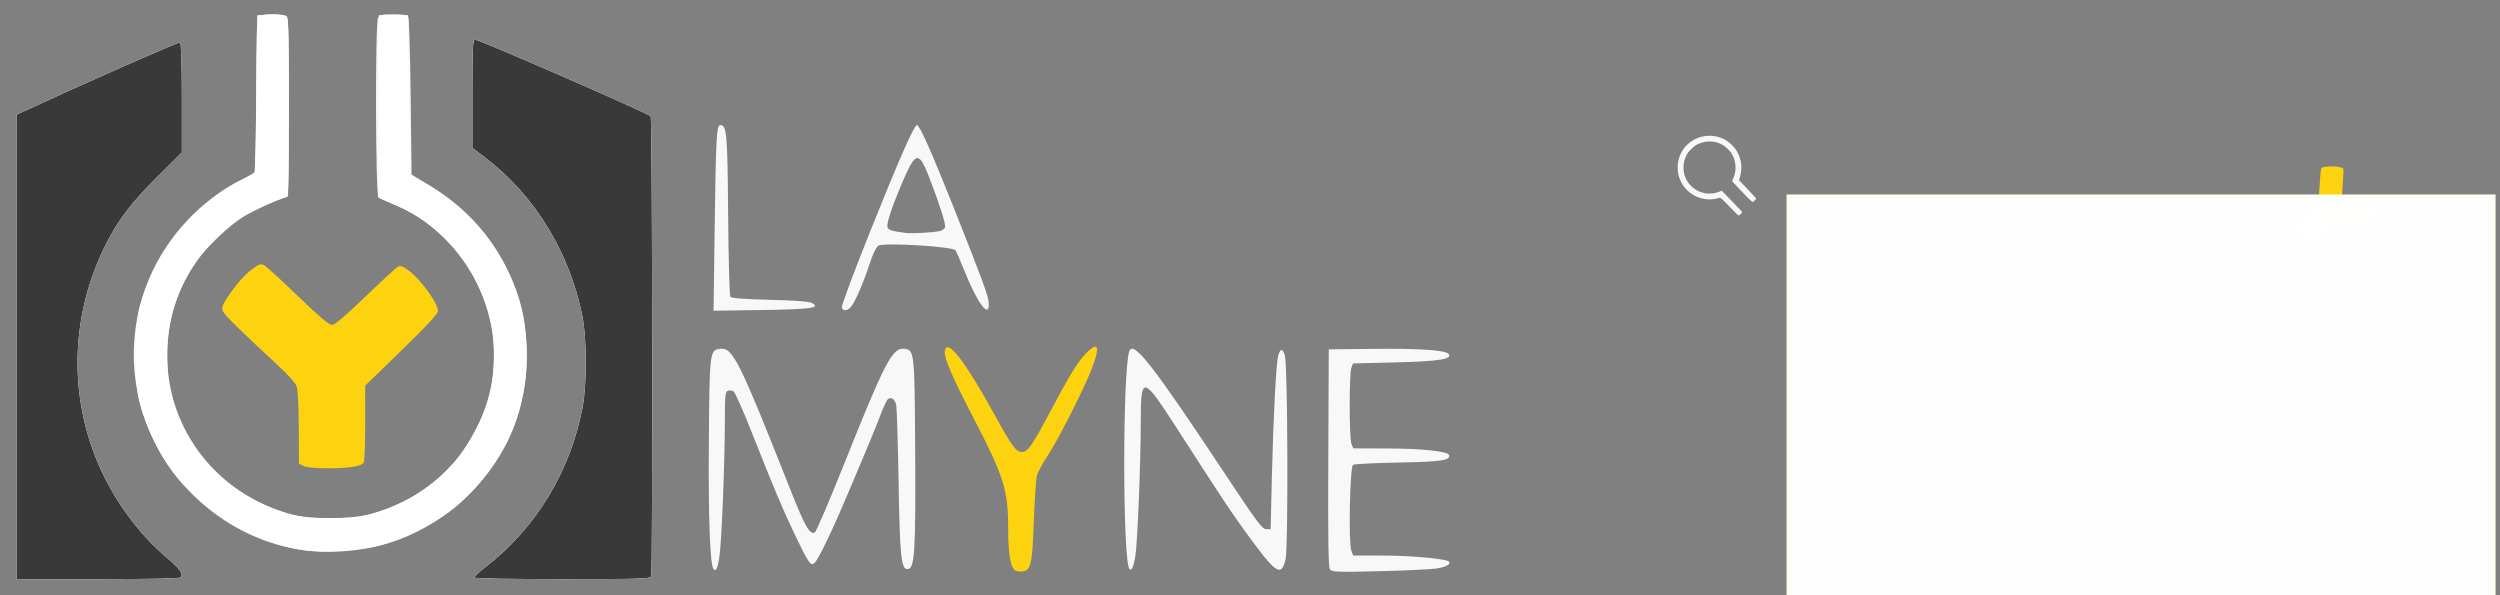 <?xml version="1.0" encoding="UTF-8" standalone="no"?>
<!-- Created with Inkscape (http://www.inkscape.org/) -->

<svg
   xmlns:dc="http://purl.org/dc/elements/1.1/"
   xmlns:cc="http://creativecommons.org/ns#"
   xmlns:rdf="http://www.w3.org/1999/02/22-rdf-syntax-ns#"
   xmlns:svg="http://www.w3.org/2000/svg"
   xmlns="http://www.w3.org/2000/svg"
   xmlns:sodipodi="http://sodipodi.sourceforge.net/DTD/sodipodi-0.dtd"
   xmlns:inkscape="http://www.inkscape.org/namespaces/inkscape"
   id="svg2"
   version="1.1"
   inkscape:version="0.92.3 (2405546, 2018-03-11)"
   width="840"
   height="200"
   viewBox="0 0 840 200"
   sodipodi:docname="lamyne-bandeau-agenda.svg"
   inkscape:export-filename="/home/ryu5t/Bureau/site/static/img/lamyne-bandeau-agenda.png"
   inkscape:export-xdpi="364"
   inkscape:export-ydpi="364">
  <rect x="0" y="0" width="840" height="200" fill="#808080" stroke="none"/>
  <defs
     id="defs6" />
  <sodipodi:namedview
     pagecolor="#fe7e00"
     bordercolor="#666666"
     borderopacity="1"
     objecttolerance="10"
     gridtolerance="10"
     guidetolerance="10"
     inkscape:pageopacity="0"
     inkscape:pageshadow="2"
     inkscape:window-width="1817"
     inkscape:window-height="853"
     id="namedview4"
     showgrid="true"
     showguides="true"
     inkscape:zoom="1.0960155"
     inkscape:cx="396.03688"
     inkscape:cy="88.132189"
     inkscape:window-x="67"
     inkscape:window-y="27"
     inkscape:window-maximized="0"
     inkscape:current-layer="layer11"
     inkscape:snap-text-baseline="false"
     inkscape:snap-others="false"
     inkscape:snap-global="false"
     inkscape:pagecheckerboard="false"
     fit-margin-top="0">
    <inkscape:grid
       type="xygrid"
       id="grid12" />
  </sodipodi:namedview>
  <g
     inkscape:groupmode="layer"
     id="layer9"
     inkscape:label="Logo jaune"
     style="display:inline"
     transform="translate(0,-50)">
    <path
       inkscape:connector-curvature="0"
       id="path3348"
       d="m 340.751,241.413 c -1.355,-1.662 -1.988,-5.946 -1.991,-13.482 -0.006,-13.293 -1.352,-17.63 -11.598,-37.352 -8.84,-17.016 -10.996,-22.661 -9.104,-23.83 1.733,-1.071 7.534,7.017 15.779,22 6.143,11.164 7.559,13.12 9.497,13.12 2,0 3.46,-2.092 9.799,-14.036 6.451,-12.155 8.857,-16.061 11.746,-19.07 4.314,-4.494 4.934,-2.252 1.638,5.923 -2.975,7.379 -11.259,23.576 -14.684,28.709 -1.568,2.349 -3.107,5.233 -3.421,6.408 -0.314,1.175 -0.781,8.04 -1.038,15.256 -0.528,14.832 -0.969,16.66 -4.096,16.966 -1.033,0.101 -2.17,-0.174 -2.526,-0.61 z m -238.772,-34.845 -1.526,-0.775 -0.057,-12.184 c -0.037,-7.869 -0.314,-12.81 -0.781,-13.951 -0.398,-0.972 -2.825,-3.718 -5.393,-6.102 -13.967,-12.97 -18.845,-17.768 -19.353,-19.037 -0.459,-1.146 -0.152,-2.031 1.646,-4.738 2.941,-4.429 5.732,-7.557 8.6,-9.637 1.982,-1.437 2.566,-1.6 3.661,-1.017 0.717,0.381 5.807,5.042 11.312,10.358 7.07,6.827 10.425,9.666 11.425,9.666 0.998,0 4.314,-2.792 11.23,-9.455 5.398,-5.2 10.318,-9.724 10.932,-10.053 0.863,-0.462 1.656,-0.207 3.476,1.114 4.068,2.954 9.971,11.009 10.003,13.653 0.012,1.009 -3.306,4.617 -12.217,13.285 l -12.234,11.9 0.003,12.51 c 10e-4,6.881 -0.227,12.873 -0.509,13.317 -0.812,1.281 -4.742,1.91 -11.98,1.916 -4.228,0.004 -7.277,-0.281 -8.238,-0.769 z"
       style="fill:#fdd30f;stroke-width:2.034"
       sodipodi:nodetypes="ccscsscscccccccccssccsccsscccscccccc" />
  </g>
  <g
     inkscape:groupmode="layer"
     id="layer10"
     inkscape:label="Logo orange"
     style="display:inline"
     transform="translate(0,-50)">
    <path
       inkscape:connector-curvature="0"
       id="path3344"
       d="M 5.56,166.572 V 88.558 L 7.238,87.781 C 28.606,77.891 60.076,64.006 60.513,64.276 c 0.344,0.213 0.579,7.765 0.579,18.639 v 18.281 l -8.425,8.381 c -8.496,8.452 -13.011,14.398 -17.119,22.547 -12.548,24.891 -12.684,53.835 -0.369,78.396 5.129,10.231 12.736,20.051 20.685,26.708 4.441,3.718 5.717,5.464 4.927,6.742 -0.247,0.399 -10.018,0.616 -27.806,0.616 H 5.56 Z m 153.783,77.459 c 0,-0.305 1.854,-1.995 4.119,-3.755 16.696,-12.973 28.2,-31.982 32.292,-53.359 1.452,-7.584 1.438,-23.057 -0.027,-30.49 -4.244,-21.538 -15.981,-40.738 -32.697,-53.485 L 158.732,99.664 V 81.503 c 0,-15.667 0.125,-18.161 0.908,-18.161 1.463,0 58.419,24.859 58.979,25.742 0.576,0.909 0.732,153.041 0.158,154.537 -0.331,0.862 -3.536,0.965 -29.902,0.965 -17.303,0 -29.532,-0.23 -29.532,-0.555 z m 287.569,-2.631 c -0.594,-0.715 -0.727,-8.97 -0.604,-37.464 l 0.157,-36.547 14.951,-0.171 c 15.01,-0.172 23.976,0.409 25.198,1.63 1.81,1.81 -2.961,2.573 -18.376,2.94 l -13.621,0.324 -0.567,1.492 c -0.754,1.984 -0.731,23.482 0.028,25.477 l 0.595,1.565 11.457,0.038 c 11.817,0.04 20.333,0.946 20.751,2.209 0.59,1.781 -2.623,2.257 -17.007,2.52 -7.934,0.145 -14.799,0.495 -15.256,0.777 -1.054,0.65 -1.562,26.209 -0.573,28.811 l 0.627,1.65 10.237,0.022 c 9.52,0.02 21.002,1.082 21.95,2.03 0.807,0.807 -1.059,1.834 -4.223,2.323 -1.77,0.274 -10.361,0.676 -19.091,0.894 -13.711,0.343 -15.976,0.272 -16.634,-0.521 z m -207.226,-0.323 c -1.141,-1.85 -1.694,-17.284 -1.515,-42.26 0.221,-30.804 0.277,-31.255 3.884,-31.609 4.212,-0.414 6.262,3.725 23.822,48.086 4.587,11.589 6.155,14.311 7.863,13.655 0.457,-0.176 5.012,-10.803 10.121,-23.617 13.405,-33.62 16.003,-38.591 19.933,-38.139 3.479,0.401 3.517,0.758 3.708,34.979 0.188,33.651 -0.172,39.056 -2.603,39.056 -2.113,0 -2.548,-4.288 -2.978,-29.322 -0.225,-13.073 -0.57,-24.643 -0.768,-25.712 -0.398,-2.152 -1.9,-3.107 -2.981,-1.894 -0.385,0.432 -1.478,2.845 -2.428,5.362 -0.951,2.517 -2.889,7.323 -4.308,10.679 -1.419,3.356 -4.433,10.496 -6.698,15.866 -5.146,12.201 -9.848,21.949 -11.081,22.972 -1.296,1.076 -1.962,0.112 -6.594,-9.546 -4.023,-8.387 -7.044,-15.568 -14.884,-35.38 -2.653,-6.705 -5.23,-12.447 -5.726,-12.76 -0.496,-0.313 -1.351,-0.396 -1.9,-0.186 -0.866,0.332 -0.999,1.663 -1.002,10.014 -0.006,14.31 -1.107,41.385 -1.875,46.093 -0.612,3.75 -1.233,4.893 -1.992,3.662 z m 139.755,0.014 c -2.241,-3.627 -2.274,-65.551 -0.039,-72.939 1.259,-4.162 7.694,4.071 32.794,41.955 10.105,15.252 11.933,17.697 13.233,17.697 h 1.508 l 0.408,-17.392 c 0.47,-20.055 1.444,-38.615 2.154,-41.028 0.701,-2.384 1.571,-2.329 2.233,0.141 0.953,3.551 1.159,64.354 0.232,68.348 -1.445,6.225 -3.264,4.968 -13.691,-9.459 -4.936,-6.83 -7.258,-10.337 -22.695,-34.27 -11.676,-18.101 -12.269,-18.216 -12.282,-2.376 -0.01,13.748 -1.094,40.592 -1.821,45.141 -0.575,3.597 -1.377,5.245 -2.034,4.181 z M 99.74,234.528 C 86.969,232.211 75.331,226.258 65.78,217.157 59.52,211.192 55.653,205.978 51.952,198.512 43.279,181.014 42.624,161.66 50.099,143.706 c 5.917,-14.213 17.343,-26.459 31.132,-33.364 2.182,-1.093 4.104,-2.114 4.272,-2.27 0.168,-0.156 0.442,-12.137 0.61,-26.626 l 0.305,-26.343 4.481,-0.18 c 2.778,-0.112 4.807,0.09 5.34,0.532 0.717,0.595 0.859,5.645 0.859,30.56 0,27.881 -0.07,29.87 -1.068,30.207 -3.4,1.148 -11.085,4.668 -14.01,6.417 -4.48,2.678 -12.419,10.157 -15.711,14.8 -6.847,9.656 -10.097,20.029 -10.097,32.224 0,24.695 16.875,46.408 41.225,53.044 7.044,1.92 19.86,1.913 27.067,-0.014 20.829,-5.569 36.097,-21.709 40.475,-42.787 5.168,-24.88 -9.319,-51.885 -32.889,-61.305 -2.296,-0.917 -4.517,-1.951 -4.937,-2.297 -0.992,-0.818 -1.117,-58.482 -0.131,-60.324 0.537,-1.004 1.307,-1.18 5.151,-1.18 2.945,0 4.691,0.266 5.013,0.763 0.272,0.42 0.631,12.538 0.799,26.929 l 0.305,26.166 5.797,3.503 c 14.293,8.637 24.056,20.505 29.541,35.908 4.829,13.561 4.477,31.326 -0.896,45.258 -6.715,17.411 -22.031,32.168 -39.861,38.403 -10.237,3.58 -22.924,4.652 -33.131,2.8 z m 140.391,-108.112 c 0.398,-29.814 0.645,-34.393 1.861,-34.393 2.211,0 2.448,2.683 2.665,30.2 0.121,15.296 0.456,27.138 0.779,27.527 0.37,0.445 4.989,0.79 13.257,0.988 8.518,0.204 13.164,0.558 14.13,1.075 3.059,1.637 -0.375,2.113 -16.979,2.354 l -16.088,0.233 z m 42.707,26.948 c -0.191,-0.497 3.968,-11.688 9.242,-24.868 9.912,-24.771 15.056,-36.473 16.033,-36.473 0.842,0 4.903,9.078 11.729,26.219 10.222,25.67 12.242,31.133 12.377,33.473 0.326,5.645 -3.665,0.476 -8.071,-10.455 -1.378,-3.418 -2.764,-6.627 -3.08,-7.13 -0.827,-1.318 -24.129,-2.72 -25.945,-1.56 -0.76,0.485 -1.882,2.826 -2.975,6.204 -2.06,6.37 -4.892,12.851 -6.292,14.398 -1.204,1.331 -2.549,1.416 -3.019,0.191 z m 32.844,-25.707 c 0.903,-0.176 1.742,-0.782 1.865,-1.347 0.246,-1.129 -1.807,-7.566 -5.327,-16.701 -3.326,-8.634 -4.513,-8.64 -8.283,-0.043 -3.885,8.859 -6.147,15.422 -5.747,16.68 0.341,1.073 1.157,1.343 6.087,2.014 1.986,0.27 8.762,-0.088 11.405,-0.603 z"
       style="fill:#ffffff;fill-opacity:0.941;stroke-width:2.034" />
    <path
       transform="matrix(2.034,0,0,2.034,10.909,-53.416)"
       inkscape:connector-curvature="0"
       id="path3346"
       d="M 24.9,96.348 V 57.996 l 0.825,-0.382 c 10.504,-4.862 25.975,-11.688 26.19,-11.555 0.169,0.105 0.285,3.817 0.285,9.163 v 8.987 l -4.142,4.12 c -4.177,4.155 -6.396,7.078 -8.416,11.084 -6.168,12.236 -6.236,26.465 -0.182,38.54 2.522,5.029 6.261,9.857 10.169,13.129 2.183,1.828 2.81,2.686 2.422,3.314 -0.121,0.196 -4.925,0.303 -13.669,0.303 H 24.9 Z M 100.5,134.427 c 0,-0.15 0.911,-0.981 2.025,-1.846 8.208,-6.377 13.863,-15.722 15.875,-26.231 0.714,-3.728 0.707,-11.335 -0.013,-14.989 C 116.3,80.773 110.53,71.334 102.313,65.067 L 100.2,63.456 v -8.928 c 0,-7.702 0.061,-8.928 0.446,-8.928 0.719,0 28.719,12.221 28.994,12.655 0.283,0.447 0.36,75.235 0.078,75.971 -0.163,0.424 -1.738,0.475 -14.7,0.475 -8.506,0 -14.518,-0.113 -14.518,-0.273 z m 71.05,-0.95 c -0.86,-0.481 -1.123,-3.621 -1.267,-15.131 -0.138,-11.028 -0.326,-13.249 -1.101,-12.991 -0.173,0.058 -1.704,3.477 -3.403,7.599 -6.276,15.231 -8.288,19.432 -9.38,19.587 -0.5,0.071 -0.836,-0.222 -1.442,-1.255 -1.312,-2.239 -4.402,-9.327 -7.995,-18.344 -2.976,-7.466 -3.863,-9.241 -4.368,-8.736 -0.067,0.067 -0.251,4.964 -0.409,10.882 -0.289,10.818 -0.658,16.28 -1.195,17.692 -0.411,1.082 -1.256,0.818 -1.553,-0.484 -0.797,-3.502 -0.754,-33.305 0.051,-34.798 0.876,-1.625 2.236,-1.653 3.658,-0.075 1.497,1.661 2.812,4.537 7.88,17.228 2.568,6.43 4.801,11.604 5.086,11.781 0.381,0.237 0.579,0.204 0.796,-0.134 0.159,-0.247 2.133,-5.107 4.387,-10.8 6.527,-16.487 8.081,-19.364 10.344,-19.147 1.683,0.161 1.82,0.809 2.165,10.192 0.329,8.974 -0.06,23.768 -0.68,25.8 -0.363,1.189 -0.847,1.539 -1.572,1.133 z m 70.01,-0.038 c -0.272,-0.272 -0.36,-4.811 -0.36,-18.589 V 96.621 l 0.667,-0.357 c 0.493,-0.264 2.659,-0.307 8.325,-0.165 9.725,0.244 12.507,0.708 11.735,1.958 -0.451,0.729 -2.585,0.995 -9.177,1.146 -5.579,0.127 -6.658,0.225 -6.975,0.631 -0.27,0.346 -0.375,2.084 -0.375,6.216 0,4.132 0.105,5.87 0.375,6.217 0.318,0.408 1.4,0.503 7.125,0.625 6.694,0.142 8.79,0.428 9.102,1.243 0.459,1.197 -2.278,1.661 -9.852,1.669 -3.135,0.003 -5.902,0.134 -6.15,0.29 -0.372,0.235 -0.466,1.397 -0.541,6.734 -0.057,3.992 0.025,6.668 0.214,7.022 0.282,0.527 0.817,0.585 6.841,0.74 6.637,0.171 8.518,0.415 9.312,1.209 0.836,0.836 -0.623,1.345 -4.846,1.688 -5.456,0.443 -14.96,0.415 -15.421,-0.046 z m -33.184,-0.432 c -0.797,-2.078 -1.182,-28.838 -0.484,-33.685 0.83,-5.762 1.873,-4.693 15.908,16.288 4.037,6.035 7.242,10.539 7.5,10.539 0.378,0 0.46,-0.744 0.511,-4.65 0.107,-8.23 0.723,-21.421 1.087,-23.262 0.285,-1.444 0.464,-1.788 0.931,-1.788 0.842,0 1.044,1.06 1.369,7.2 0.575,10.864 0.247,26.51 -0.605,28.875 -1.09,3.026 -4.166,-0.617 -16.042,-18.999 -3.4,-5.263 -6.371,-9.676 -6.602,-9.805 -0.271,-0.152 -0.518,-0.046 -0.695,0.297 -0.151,0.293 -0.367,5.392 -0.48,11.332 -0.203,10.658 -0.532,15.974 -1.079,17.413 -0.32,0.841 -1.04,0.974 -1.319,0.245 z M 71.7,130.039 c -10.845,-1.715 -20.607,-9.308 -24.967,-19.42 -1.665,-3.861 -2.355,-6.942 -2.547,-11.365 -0.203,-4.679 0.212,-7.773 1.6,-11.954 2.664,-8.022 8.062,-14.369 15.863,-18.652 l 2.4,-1.318 0.15,-12.826 c 0.128,-10.963 0.215,-12.868 0.6,-13.111 0.247,-0.156 1.358,-0.286 2.468,-0.289 3.152,-0.007 2.951,-1.122 2.86,15.89 -0.067,12.516 -0.139,14.524 -0.528,14.738 -0.247,0.136 -1.528,0.666 -2.845,1.177 -7.962,3.089 -14.394,10.718 -16.269,19.3 -0.69,3.156 -0.615,8.421 0.166,11.653 1.953,8.086 7.406,14.647 15.162,18.242 3.978,1.844 5.976,2.243 11.136,2.222 4,-0.016 4.793,-0.108 7.139,-0.825 5.035,-1.54 8.627,-3.782 12.235,-7.638 C 101.111,110.746 103.5,104.733 103.5,97.8 103.5,86.411 96.495,76.419 85.725,72.444 l -1.425,-0.526 V 56.869 c 0,-11.305 0.09,-15.139 0.36,-15.409 0.443,-0.443 3.956,-0.48 4.76,-0.049 0.56,0.3 0.58,0.763 0.58,13.154 0,14.513 -0.249,13.117 2.589,14.539 2.252,1.128 6.13,4.145 8.078,6.283 10.406,11.424 11.726,27.765 3.277,40.564 -1.678,2.543 -5.8,6.737 -8.339,8.488 -7.239,4.99 -15.509,6.928 -23.905,5.6 z M 139.912,90.16 c -0.258,-0.672 0.115,-27.573 0.405,-29.26 0.184,-1.069 0.357,-1.35 0.828,-1.35 1.407,0 1.498,0.856 1.596,15.074 l 0.092,13.274 0.658,0.139 c 0.362,0.076 3.223,0.192 6.358,0.257 5.416,0.112 7.35,0.399 7.35,1.089 0,0.884 -1.456,1.069 -9.225,1.169 -7.078,0.091 -7.894,0.051 -8.063,-0.391 z m 21.024,-0.258 c -0.121,-0.483 0.946,-3.511 3.463,-9.825 4.196,-10.524 7.945,-19.376 8.552,-20.189 1.133,-1.518 1.676,-0.383 10.245,21.389 2.54,6.454 3.178,8.757 2.536,9.153 -1.09,0.673 -2.564,-1.418 -4.532,-6.43 -0.68,-1.732 -1.439,-3.306 -1.687,-3.496 -0.266,-0.204 -2.563,-0.45 -5.607,-0.6 -5.216,-0.257 -6.458,-0.253 -6.731,0.019 -0.083,0.083 -0.8,1.992 -1.593,4.243 -1.682,4.772 -2.646,6.434 -3.732,6.434 -0.525,0 -0.791,-0.203 -0.915,-0.699 z m 16.289,-12.976 c 0.471,-0.095 0.675,-0.351 0.675,-0.845 0,-0.698 -1.259,-4.388 -2.851,-8.355 -1.064,-2.651 -1.674,-2.717 -2.75,-0.3 -1.755,3.943 -3.386,8.459 -3.216,8.904 0.101,0.262 0.472,0.541 0.825,0.62 1.553,0.347 5.556,0.334 7.317,-0.023 z"
       style="display:none;fill:#fc8727" />
    <path
       inkscape:connector-curvature="0"
       id="path3342"
       d="M 5.56,166.572 V 88.558 L 7.238,87.781 C 28.606,77.891 60.076,64.006 60.513,64.276 c 0.344,0.213 0.579,7.765 0.579,18.639 v 18.281 l -8.425,8.381 c -8.496,8.452 -13.011,14.398 -17.119,22.547 -12.548,24.891 -12.684,53.835 -0.369,78.396 5.129,10.231 12.736,20.051 20.685,26.708 4.441,3.718 5.717,5.464 4.927,6.742 -0.247,0.399 -10.018,0.616 -27.806,0.616 H 5.56 Z m 153.783,77.459 c 0,-0.305 1.854,-1.995 4.119,-3.755 16.696,-12.973 28.2,-31.982 32.292,-53.359 1.452,-7.584 1.438,-23.057 -0.027,-30.49 -4.244,-21.538 -15.981,-40.738 -32.697,-53.485 L 158.732,99.664 V 81.503 c 0,-15.667 0.125,-18.161 0.908,-18.161 1.463,0 58.419,24.859 58.979,25.742 0.576,0.909 0.732,153.041 0.158,154.537 -0.331,0.862 -3.536,0.965 -29.902,0.965 -17.303,0 -29.532,-0.23 -29.532,-0.555 z m -57.617,-9.232 C 79.103,231.232 59.049,215.717 50.325,195.032 c -4.006,-9.498 -4.76,-13.586 -4.76,-25.813 0,-12.226 0.754,-16.315 4.76,-25.813 5.809,-13.774 18.74,-27.406 31.684,-33.404 1.686,-0.781 3.294,-1.782 3.575,-2.225 0.281,-0.443 0.514,-12.215 0.52,-26.161 0.007,-18.897 0.196,-25.542 0.742,-26.088 1.044,-1.044 8.69,-0.964 9.573,0.1 0.498,0.6 0.647,9.129 0.532,30.607 l -0.158,29.775 -3.274,1.113 c -22.155,7.53 -37.294,28.374 -37.391,51.485 -0.015,3.692 0.279,8.402 0.654,10.467 3.744,20.598 18.632,36.924 39.534,43.351 4.857,1.494 6.245,1.647 14.818,1.632 8.526,-0.014 9.998,-0.18 14.921,-1.678 10.658,-3.243 20.244,-9.447 27.048,-17.505 4.357,-5.161 9.84,-15.676 11.433,-21.926 1.582,-6.206 1.887,-17.655 0.636,-23.83 -2.351,-11.601 -8.172,-22.009 -16.768,-29.98 -5.412,-5.019 -9.305,-7.548 -16.305,-10.591 l -4.793,-2.084 V 85.784 55.103 h 4.882 4.882 l 0.328,26.851 c 0.18,14.768 0.386,26.896 0.458,26.951 0.072,0.055 2.176,1.203 4.677,2.552 16.101,8.685 28.336,24.544 32.73,42.424 1.64,6.675 2.156,17.194 1.192,24.318 -2.327,17.203 -11.735,33.324 -25.597,43.86 -5.731,4.356 -16.282,9.406 -23.552,11.273 -6.861,1.761 -19.217,2.47 -25.579,1.467 z"
       style="fill:#ffffff;fill-opacity:1;stroke-width:2.034" />
  </g>
  <g
     transform="matrix(5.37,0,0,5.37,-425.701,-239.583)"
     id="g3338-8">
    <path
       sodipodi:nodetypes="ssssscsssssssssssssscsssssssss"
       inkscape:connector-curvature="0"
       id="path3346-6"
       d="m 71.7,130.039 c -10.845,-1.715 -20.607,-9.308 -24.967,-19.42 -1.665,-3.861 -2.355,-6.942 -2.547,-11.365 -0.203,-4.679 0.212,-7.773 1.6,-11.954 2.664,-8.022 8.062,-14.369 15.863,-18.652 l 2.4,-1.318 0.15,-12.826 c 0.128,-10.963 0.215,-12.868 0.6,-13.111 0.247,-0.156 1.358,-0.286 2.468,-0.289 3.152,-0.007 2.951,-1.122 2.86,15.89 -0.067,12.516 -0.139,14.524 -0.528,14.738 -0.247,0.136 -1.528,0.666 -2.845,1.177 -7.962,3.089 -14.394,10.718 -16.269,19.3 -0.69,3.156 -0.615,8.421 0.166,11.653 1.953,8.086 7.406,14.647 15.162,18.242 3.978,1.844 5.976,2.243 11.136,2.222 4,-0.016 4.793,-0.108 7.139,-0.825 5.035,-1.54 8.627,-3.782 12.235,-7.638 C 101.111,110.746 103.5,104.733 103.5,97.8 103.5,86.411 96.495,76.419 85.725,72.444 l -1.425,-0.526 V 56.869 c 0,-11.305 0.09,-15.139 0.36,-15.409 0.443,-0.443 3.956,-0.48 4.76,-0.049 0.56,0.3 0.58,0.763 0.58,13.154 0,14.513 -0.249,13.117 2.589,14.539 2.252,1.128 6.13,4.145 8.078,6.283 10.406,11.424 11.726,27.765 3.277,40.564 -1.678,2.543 -5.8,6.737 -8.339,8.488 -7.239,4.99 -15.509,6.928 -23.905,5.6 z"
       style="fill:#ffffff;fill-opacity:0" />
    <path
       sodipodi:nodetypes="csssssscsssssssscssssssscsssscc"
       inkscape:connector-curvature="0"
       id="path3344-5"
       d="m 71.199,129.756 c -6.278,-1.139 -11.999,-4.066 -16.695,-8.54 -3.077,-2.932 -4.978,-5.495 -6.798,-9.166 -4.264,-8.602 -4.586,-18.116 -0.911,-26.942 2.909,-6.987 8.526,-13.007 15.305,-16.402 1.073,-0.537 2.018,-1.039 2.1,-1.116 0.083,-0.077 0.217,-5.967 0.3,-13.089 l 0.15,-12.95 2.203,-0.089 c 1.366,-0.055 2.363,0.044 2.625,0.262 0.352,0.293 0.422,2.775 0.422,15.023 0,13.706 -0.035,14.684 -0.525,14.85 -1.671,0.564 -5.449,2.295 -6.887,3.155 -2.202,1.317 -6.105,4.993 -7.724,7.276 -3.366,4.747 -4.964,9.846 -4.964,15.841 0,12.14 8.296,22.814 20.266,26.076 3.463,0.944 9.763,0.94 13.306,-0.007 10.239,-2.738 17.745,-10.672 19.898,-21.034 2.541,-12.231 -4.581,-25.507 -16.168,-30.138 -1.129,-0.451 -2.221,-0.959 -2.427,-1.129 -0.488,-0.402 -0.549,-28.75 -0.064,-29.656 0.264,-0.494 0.643,-0.58 2.532,-0.58 1.448,0 2.306,0.131 2.464,0.375 0.133,0.206 0.31,6.163 0.393,13.238 l 0.15,12.863 2.85,1.722 c 7.027,4.246 11.826,10.08 14.522,17.653 2.374,6.667 2.201,15.4 -0.44,22.249 -3.301,8.559 -10.831,15.814 -19.596,18.879 -5.033,1.76 -11.27,2.287 -16.287,1.377 z"
       style="fill:#fffff0;fill-opacity:0" />
    <path
       sodipodi:nodetypes="csssscsssscscsscsssssscccccscssssscc"
       inkscape:connector-curvature="0"
       id="path3342-9"
       d="m 72.175,129.889 c -11.121,-1.754 -20.98,-9.381 -25.269,-19.549 -1.969,-4.669 -2.34,-6.679 -2.34,-12.69 0,-6.011 0.371,-8.02 2.34,-12.69 2.856,-6.771 9.212,-13.473 15.576,-16.421 0.829,-0.384 1.619,-0.876 1.757,-1.094 0.138,-0.218 0.253,-6.005 0.255,-12.861 0.003,-9.29 0.096,-12.557 0.365,-12.825 0.513,-0.513 4.272,-0.474 4.706,0.049 0.245,0.295 0.318,4.488 0.262,15.046 l -0.078,14.637 -1.61,0.547 c -10.892,3.702 -18.334,13.949 -18.382,25.31 -0.008,1.815 0.137,4.131 0.322,5.146 1.84,10.126 9.16,18.152 19.435,21.312 2.388,0.734 3.07,0.809 7.285,0.802 4.191,-0.007 4.915,-0.088 7.335,-0.825 5.24,-1.594 9.952,-4.644 13.297,-8.606 2.142,-2.537 4.837,-7.706 5.621,-10.779 0.778,-3.051 0.928,-8.679 0.313,-11.715 -1.156,-5.703 -4.017,-10.819 -8.243,-14.738 -2.661,-2.467 -4.574,-3.71 -8.016,-5.206 L 84.75,71.716 V 56.633 41.55 h 2.4 2.4 l 0.161,13.2 c 0.089,7.26 0.19,13.222 0.225,13.249 0.035,0.027 1.07,0.591 2.299,1.255 7.915,4.269 13.93,12.066 16.09,20.856 0.806,3.282 1.06,8.453 0.586,11.955 -1.144,8.457 -5.769,16.382 -12.583,21.562 -2.817,2.142 -8.004,4.624 -11.578,5.542 -3.373,0.866 -9.447,1.214 -12.575,0.721 z"
       style="fill:#ffffff;fill-opacity:0" />
  </g>
  <rect
     style="opacity:0;fill:#ffffff;fill-opacity:0.941;stroke:none;stroke-width:0.709;stroke-miterlimit:4;stroke-dasharray:none"
     id="rect38"
     width="970"
     height="274.631"
     x="-8.212"
     y="-58.208" />
  <g
     transform="matrix(2.034,0,0,2.034,10.909,-103.416)"
     id="g3338" />
  <g
     inkscape:groupmode="layer"
     id="layer8"
     inkscape:label="Logo noir"
     style="display:inline"
     transform="translate(0,-50)">
    <path
       inkscape:connector-curvature="0"
       id="path3340"
       d="M 5.56,166.572 V 88.558 L 7.238,87.781 C 28.606,77.891 60.076,64.006 60.513,64.276 c 0.344,0.213 0.579,7.765 0.579,18.639 v 18.281 l -8.425,8.381 c -8.496,8.452 -13.011,14.398 -17.119,22.547 -12.548,24.891 -12.684,53.835 -0.369,78.396 5.129,10.231 12.736,20.051 20.685,26.708 4.441,3.718 5.717,5.464 4.927,6.742 -0.247,0.399 -10.018,0.616 -27.806,0.616 H 5.56 Z m 153.783,77.459 c 0,-0.305 1.854,-1.995 4.119,-3.755 16.696,-12.973 28.2,-31.982 32.292,-53.359 1.452,-7.584 1.438,-23.057 -0.027,-30.49 -4.244,-21.538 -15.981,-40.738 -32.697,-53.485 L 158.732,99.664 V 81.503 c 0,-15.667 0.125,-18.161 0.908,-18.161 1.463,0 58.419,24.859 58.979,25.742 0.576,0.909 0.732,153.041 0.158,154.537 -0.331,0.862 -3.536,0.965 -29.902,0.965 -17.303,0 -29.532,-0.23 -29.532,-0.555 z"
       style="fill:#393939;stroke-width:2.034" />
  </g>
  <g
     inkscape:groupmode="layer"
     id="layer11"
     inkscape:label="Dessins"
     transform="translate(0,-50)">
    <g
       transform="matrix(-0.161,0.124,-0.124,-0.161,786.071,203.111)"
       id="g3338-3"
       inkscape:transform-center-x="53.235236"
       inkscape:transform-center-y="-34.592712">
      <path
         sodipodi:nodetypes="ccssscsssssscccsssscssscscc"
         inkscape:connector-curvature="0"
         id="path3348-5"
         d="M 24.9,96.348 V 57.996 l 0.825,-0.382 c 10.504,-4.862 25.975,-11.688 26.19,-11.555 0.169,0.105 0.285,3.817 0.285,9.163 v 8.987 l -4.142,4.12 c -4.177,4.155 -6.396,7.078 -8.416,11.084 -6.168,12.236 -6.236,26.465 -0.182,38.54 2.522,5.029 6.261,9.857 10.169,13.129 2.183,1.828 2.81,2.686 2.422,3.314 -0.121,0.196 -4.925,0.303 -13.669,0.303 H 24.9 Z M 100.5,134.427 c 0,-0.15 0.911,-0.981 2.025,-1.846 8.208,-6.377 13.863,-15.722 15.875,-26.231 0.714,-3.728 0.707,-11.335 -0.013,-14.989 C 116.3,80.773 110.53,71.334 102.313,65.067 L 100.2,63.456 v -8.928 c 0,-7.702 0.061,-8.928 0.446,-8.928 0.719,0 28.719,12.221 28.994,12.655 0.283,0.447 0.36,75.235 0.078,75.971 -0.163,0.424 -1.738,0.475 -14.7,0.475 -8.506,0 -14.518,-0.113 -14.518,-0.273 z"
         style="fill:#fdd30f" />
      <path
         sodipodi:nodetypes="ccssscsssssscccsssscssscscc"
         inkscape:connector-curvature="0"
         id="path3346-0"
         d="M 24.9,96.348 V 57.996 l 0.825,-0.382 c 10.504,-4.862 25.975,-11.688 26.19,-11.555 0.169,0.105 0.285,3.817 0.285,9.163 v 8.987 l -4.142,4.12 c -4.177,4.155 -6.396,7.078 -8.416,11.084 -6.168,12.236 -6.236,26.465 -0.182,38.54 2.522,5.029 6.261,9.857 10.169,13.129 2.183,1.828 2.81,2.686 2.422,3.314 -0.121,0.196 -4.925,0.303 -13.669,0.303 H 24.9 Z M 100.5,134.427 c 0,-0.15 0.911,-0.981 2.025,-1.846 8.208,-6.377 13.863,-15.722 15.875,-26.231 0.714,-3.728 0.707,-11.335 -0.013,-14.989 C 116.3,80.773 110.53,71.334 102.313,65.067 L 100.2,63.456 v -8.928 c 0,-7.702 0.061,-8.928 0.446,-8.928 0.719,0 28.719,12.221 28.994,12.655 0.283,0.447 0.36,75.235 0.078,75.971 -0.163,0.424 -1.738,0.475 -14.7,0.475 -8.506,0 -14.518,-0.113 -14.518,-0.273 z"
         style="fill:#fc8727" />
      <path
         sodipodi:nodetypes="ccssscsssssscccsssscssscscc"
         inkscape:connector-curvature="0"
         id="path3344-8"
         d="M 24.9,96.348 V 57.996 l 0.825,-0.382 c 10.504,-4.862 25.975,-11.688 26.19,-11.555 0.169,0.105 0.285,3.817 0.285,9.163 v 8.987 l -4.142,4.12 c -4.177,4.155 -6.396,7.078 -8.416,11.084 -6.168,12.236 -6.236,26.465 -0.182,38.54 2.522,5.029 6.261,9.857 10.169,13.129 2.183,1.828 2.81,2.686 2.422,3.314 -0.121,0.196 -4.925,0.303 -13.669,0.303 H 24.9 Z M 100.5,134.427 c 0,-0.15 0.911,-0.981 2.025,-1.846 8.208,-6.377 13.863,-15.722 15.875,-26.231 0.714,-3.728 0.707,-11.335 -0.013,-14.989 C 116.3,80.773 110.53,71.334 102.313,65.067 L 100.2,63.456 v -8.928 c 0,-7.702 0.061,-8.928 0.446,-8.928 0.719,0 28.719,12.221 28.994,12.655 0.283,0.447 0.36,75.235 0.078,75.971 -0.163,0.424 -1.738,0.475 -14.7,0.475 -8.506,0 -14.518,-0.113 -14.518,-0.273 z"
         style="fill:#fb7e22" />
      <path
         sodipodi:nodetypes="ccssscsssssscccsssscssscscc"
         inkscape:connector-curvature="0"
         id="path3342-0"
         d="M 24.9,96.348 V 57.996 l 0.825,-0.382 c 10.504,-4.862 25.975,-11.688 26.19,-11.555 0.169,0.105 0.285,3.817 0.285,9.163 v 8.987 l -4.142,4.12 c -4.177,4.155 -6.396,7.078 -8.416,11.084 -6.168,12.236 -6.236,26.465 -0.182,38.54 2.522,5.029 6.261,9.857 10.169,13.129 2.183,1.828 2.81,2.686 2.422,3.314 -0.121,0.196 -4.925,0.303 -13.669,0.303 H 24.9 Z M 100.5,134.427 c 0,-0.15 0.911,-0.981 2.025,-1.846 8.208,-6.377 13.863,-15.722 15.875,-26.231 0.714,-3.728 0.707,-11.335 -0.013,-14.989 C 116.3,80.773 110.53,71.334 102.313,65.067 L 100.2,63.456 v -8.928 c 0,-7.702 0.061,-8.928 0.446,-8.928 0.719,0 28.719,12.221 28.994,12.655 0.283,0.447 0.36,75.235 0.078,75.971 -0.163,0.424 -1.738,0.475 -14.7,0.475 -8.506,0 -14.518,-0.113 -14.518,-0.273 z"
         style="fill:#fe7e00" />
      <path
         inkscape:connector-curvature="0"
         id="path3340-4"
         d="M 24.9,96.348 V 57.996 l 0.825,-0.382 c 10.504,-4.862 25.975,-11.688 26.19,-11.555 0.169,0.105 0.285,3.817 0.285,9.163 v 8.987 l -4.142,4.12 c -4.177,4.155 -6.396,7.078 -8.416,11.084 -6.168,12.236 -6.236,26.465 -0.182,38.54 2.522,5.029 6.261,9.857 10.169,13.129 2.183,1.828 2.81,2.686 2.422,3.314 -0.121,0.196 -4.925,0.303 -13.669,0.303 H 24.9 Z M 100.5,134.427 c 0,-0.15 0.911,-0.981 2.025,-1.846 8.208,-6.377 13.863,-15.722 15.875,-26.231 0.714,-3.728 0.707,-11.335 -0.013,-14.989 C 116.3,80.773 110.53,71.334 102.313,65.067 L 100.2,63.456 v -8.928 c 0,-7.702 0.061,-8.928 0.446,-8.928 0.719,0 28.719,12.221 28.994,12.655 0.283,0.447 0.36,75.235 0.078,75.971 -0.163,0.424 -1.738,0.475 -14.7,0.475 -8.506,0 -14.518,-0.113 -14.518,-0.273 z"
         style="fill:#393939" />
    </g>
    <g
       transform="matrix(0.464,0.561,-0.561,0.464,803.335,31.612)"
       id="g3338-9">
      <path
         sodipodi:nodetypes="ccsssssssssssscsccsccc"
         inkscape:connector-curvature="0"
         id="path3348-3"
         d="m 72.3,116.01 -0.75,-0.381 -0.028,-5.99 c -0.018,-3.869 -0.154,-6.297 -0.384,-6.858 -0.196,-0.478 -1.389,-1.828 -2.651,-3 -6.866,-6.376 -9.264,-8.735 -9.514,-9.358 -0.226,-0.563 -0.075,-0.998 0.809,-2.329 1.446,-2.177 2.818,-3.715 4.228,-4.737 0.974,-0.707 1.261,-0.786 1.8,-0.5 0.352,0.187 2.855,2.479 5.561,5.092 3.475,3.356 5.125,4.752 5.616,4.752 0.49,0 2.121,-1.373 5.521,-4.648 2.654,-2.556 5.072,-4.78 5.374,-4.942 0.424,-0.227 0.814,-0.102 1.709,0.548 2,1.452 4.902,5.412 4.918,6.712 0.006,0.496 -1.625,2.27 -6.006,6.531 l -6.014,5.85 0.002,6.15 c 6e-4,3.382 -0.112,6.329 -0.25,6.547 -0.399,0.63 -2.331,0.939 -5.889,0.942 -2.078,0.002 -3.578,-0.138 -4.05,-0.378 z"
         style="fill:#fdd30f" />
    </g>
    <path
       sodipodi:nodetypes="ssssscsssssssssssssscsssssssss"
       inkscape:connector-curvature="0"
       id="path3348-35"
       d="m 568.21,97.542 c 2.938,-2.07 6.962,-2.514 10.292,-1.133 1.271,0.527 2.136,1.093 3.19,2.088 1.117,1.051 1.724,1.874 2.35,3.172 1.204,2.491 1.382,5.213 0.527,7.998 l -0.263,0.857 2.892,3.044 c 2.472,2.601 2.885,3.07 2.849,3.215 -0.016,0.096 -0.253,0.378 -0.514,0.631 -0.737,0.721 -0.437,0.937 -4.295,-3.079 -2.838,-2.955 -3.279,-3.443 -3.237,-3.582 0.038,-0.087 0.208,-0.505 0.4,-0.925 1.167,-2.541 0.937,-5.8 -0.582,-8.243 -0.559,-0.899 -1.776,-2.118 -2.696,-2.699 -2.303,-1.453 -5.08,-1.751 -7.721,-0.826 -1.354,0.474 -1.915,0.836 -3.122,2.017 -0.935,0.916 -1.096,1.123 -1.488,1.822 -0.831,1.51 -1.163,2.856 -1.131,4.584 0.038,2.293 0.852,4.25 2.434,5.879 2.597,2.675 6.521,3.424 9.957,1.901 l 0.454,-0.202 3.432,3.534 c 2.578,2.655 3.431,3.576 3.429,3.701 -0.003,0.205 -0.819,1.015 -1.11,1.093 -0.197,0.06 -0.309,-0.046 -3.136,-2.957 -3.31,-3.408 -2.933,-3.137 -3.924,-2.824 -0.785,0.249 -2.385,0.425 -3.33,0.367 -5.049,-0.31 -9.086,-3.846 -10.021,-8.779 -0.187,-0.98 -0.177,-2.905 0.016,-3.895 0.562,-2.823 2.062,-5.164 4.337,-6.767 z"
       style="fill:#ffffff;fill-opacity:0.941;stroke-width:0.327" />
  </g>
  <g
     inkscape:groupmode="layer"
     id="layer7"
     inkscape:label="Texte"
     style="display:inline"
     transform="translate(0,-50)">
    <flowRoot
       xml:space="preserve"
       id="flowRoot1008"
       style="font-style:normal;font-variant:normal;font-weight:normal;font-stretch:normal;font-size:16px;line-height:170%;font-family:'Futura Bk BT';-inkscape-font-specification:'Futura Bk BT';letter-spacing:0px;word-spacing:0px;fill:#ffffff;fill-opacity:0;stroke:none;stroke-width:1px;stroke-linecap:butt;stroke-linejoin:miter;stroke-opacity:1"
       transform="translate(103.487,32.846)"><flowRegion
         id="flowRegion1010"
         style="line-height:170%;fill:#ffffff;fill-opacity:0"><rect
           id="rect1012"
           width="279.193"
           height="179.742"
           x="561.123"
           y="41.061"
           style="line-height:170%;fill:#ffffff;fill-opacity:0" /></flowRegion><flowPara
         id="flowPara1018"
         style="font-size:21.333px;line-height:170%;fill:#ffffff;fill-opacity:0" /></flowRoot>    <flowRoot
       xml:space="preserve"
       id="flowRoot1037"
       style="font-style:normal;font-variant:normal;font-weight:normal;font-stretch:normal;font-size:16px;line-height:190%;font-family:'Futura Bk BT';-inkscape-font-specification:'Futura Bk BT';letter-spacing:0px;word-spacing:0px;fill:#ffffff;fill-opacity:0.991;stroke:#fffff0;stroke-width:1;stroke-linecap:butt;stroke-linejoin:miter;stroke-miterlimit:4;stroke-dasharray:none;stroke-opacity:1"
       transform="translate(-42.453,32.81)"><flowRegion
         id="flowRegion1039"
         style="line-height:190%;fill:#ffffff;fill-opacity:0.991;stroke:#fffff0;stroke-width:1;stroke-miterlimit:4;stroke-dasharray:none;stroke-opacity:1"><rect
           id="rect1041"
           width="237.223"
           height="135.035"
           x="643.239"
           y="83.032"
           style="line-height:190%;fill:#ffffff;fill-opacity:0.991;stroke:#fffff0;stroke-width:1;stroke-miterlimit:4;stroke-dasharray:none;stroke-opacity:1" /></flowRegion><flowPara
         id="flowPara1047"
         style="font-size:42.667px;line-height:190%;letter-spacing:1.81px;fill:#ffffff;fill-opacity:0.991;stroke:none;stroke-width:1;stroke-miterlimit:4;stroke-dasharray:none;stroke-opacity:1">Agenda</flowPara></flowRoot>  </g>
</svg>
